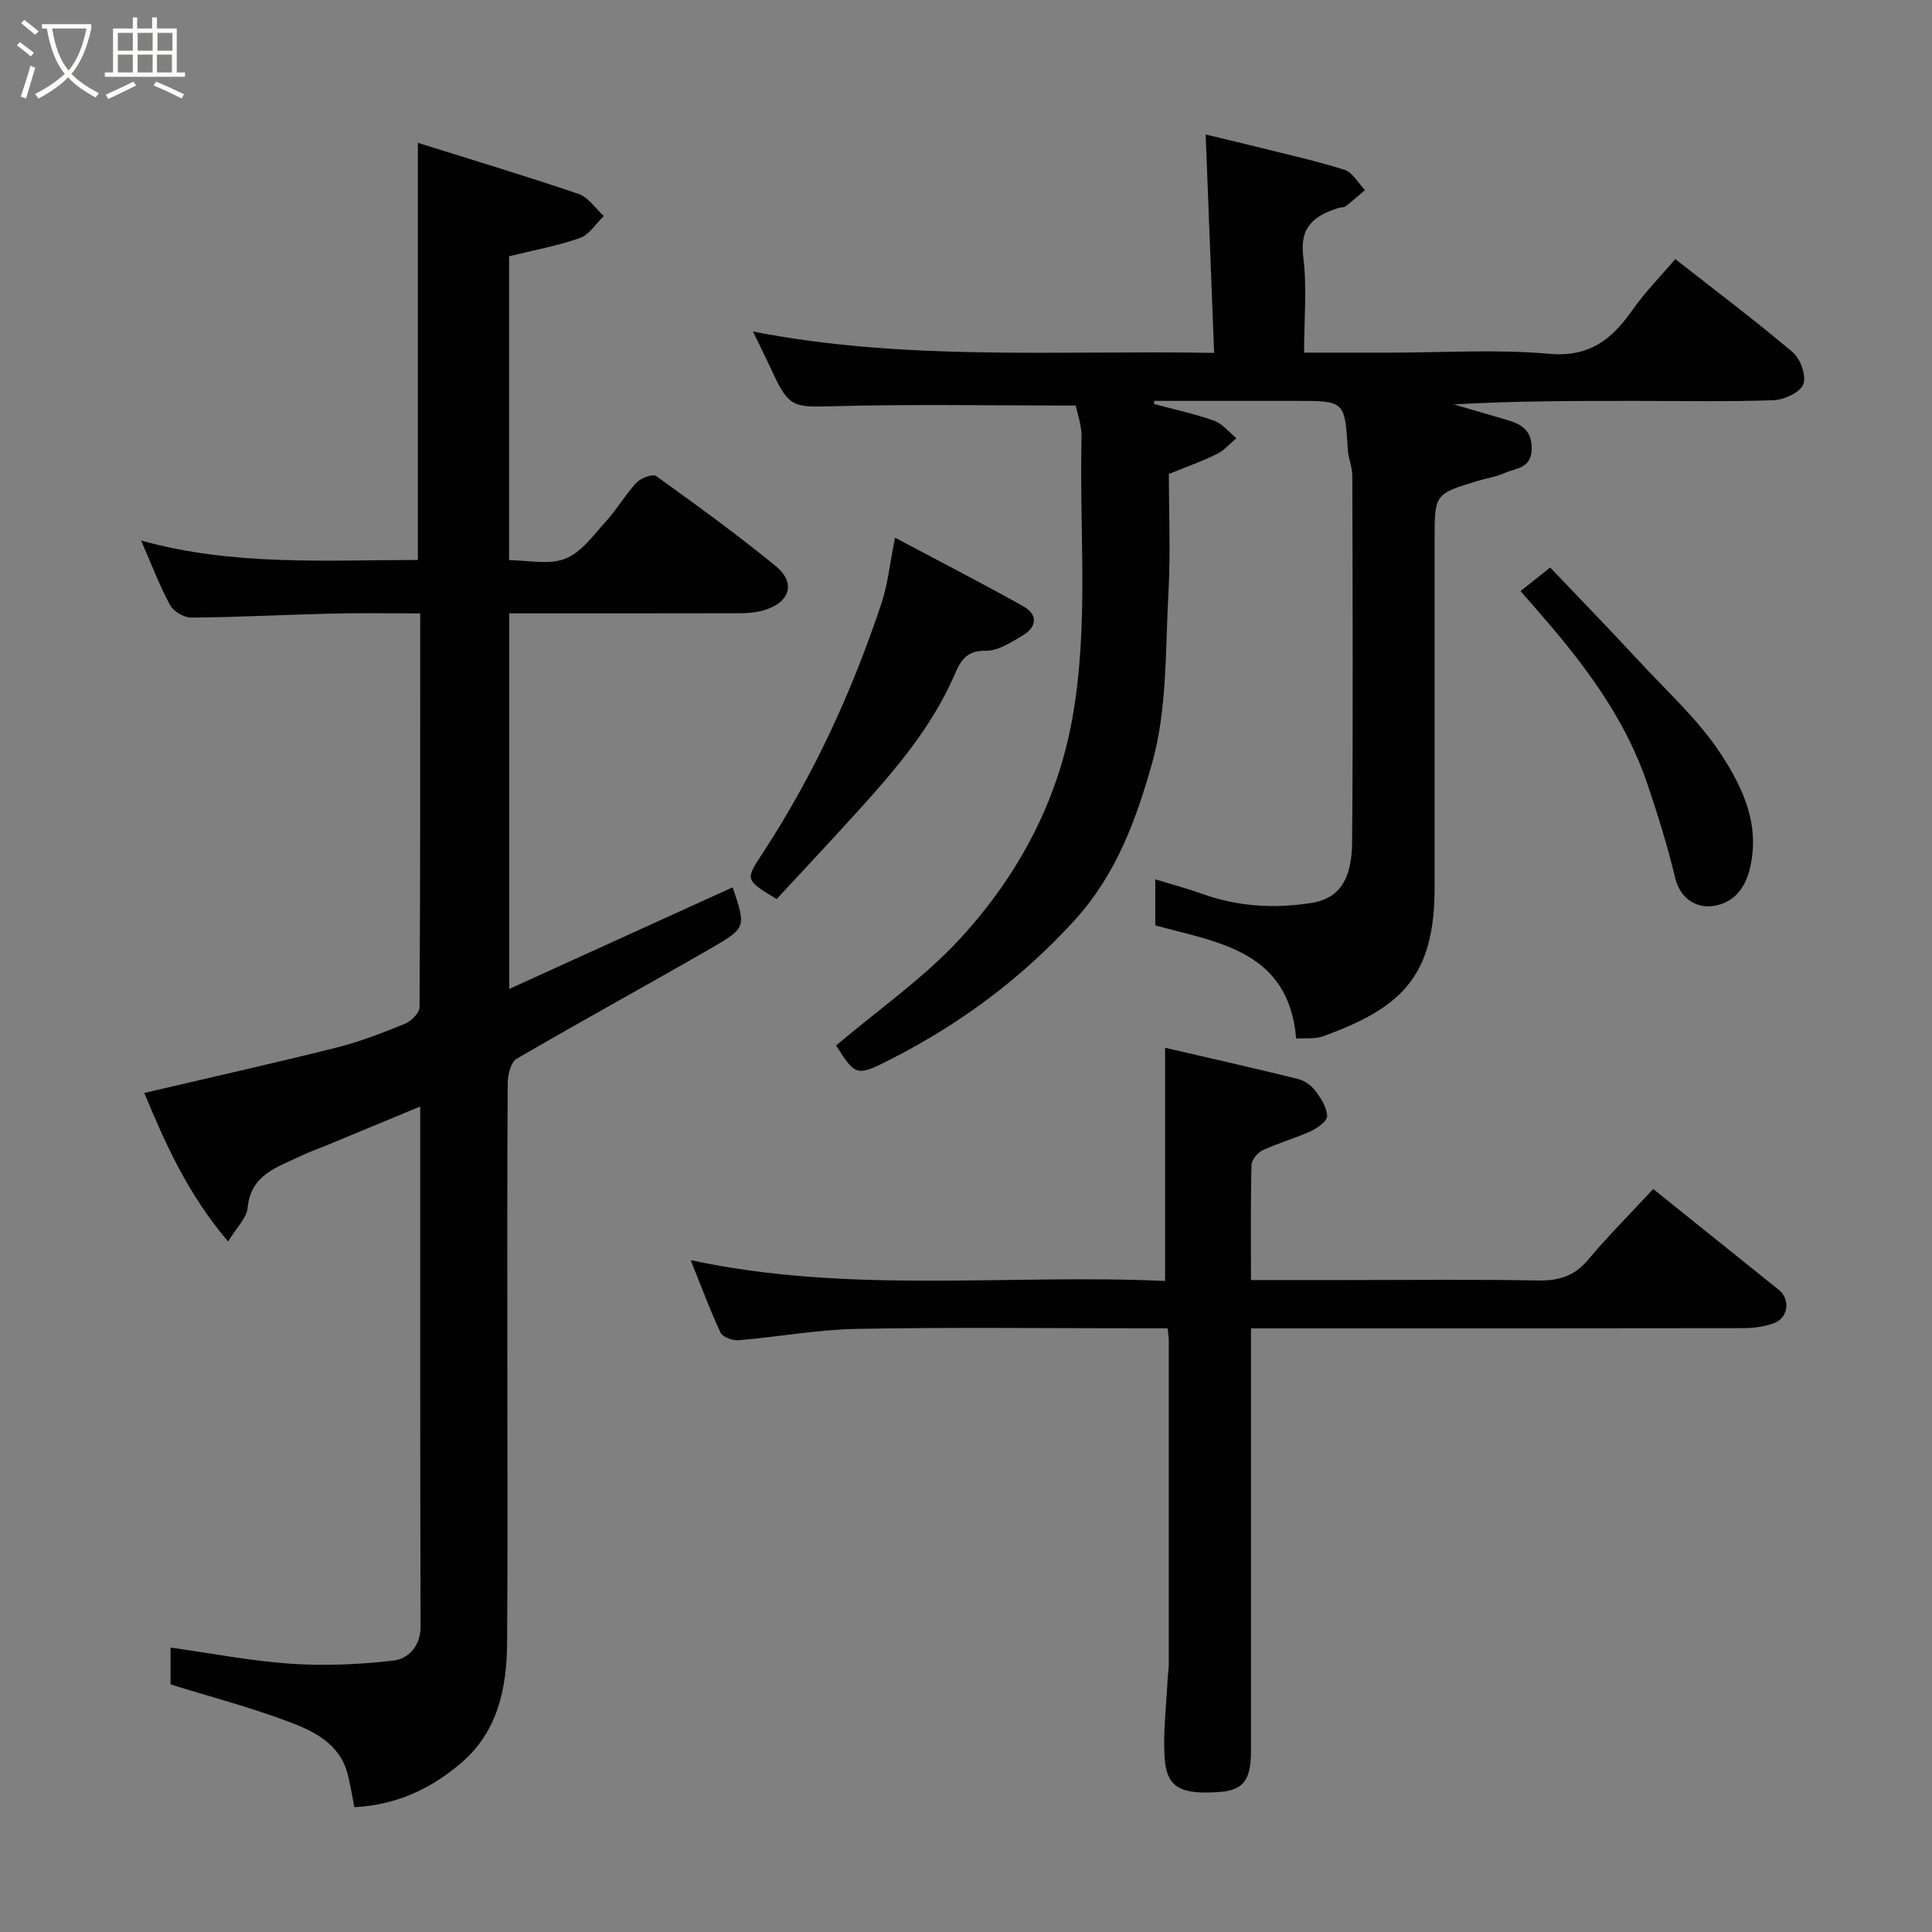 <svg enable-background="new 0 0 400 400" viewBox="0 0 400 400" xmlns="http://www.w3.org/2000/svg"><rect x="0" y="0" width="400" height="400" fill="#808080" stroke="none"/><path d="m6.4 11.7c-1-.8-1.9-1.6-2.9-2.3l.6-.7c.9.7 1.9 1.4 2.9 2.2zm-2.1 8.3c.7-2.1 1.4-4.2 2-6.4.2.1.6.3 1 .4-.7 2.3-1.3 4.4-1.9 6.4zm3-12.8c-1.1-.9-2.1-1.7-2.9-2.4l.6-.7c1 .8 2 1.5 3 2.4zm1.4-1.3v-.9h10.2v.9c-.9 4.2-2.3 7.3-4.1 9.4 1.3 1.4 3.2 2.7 5.7 4-.2.2-.4.5-.7.9-2.5-1.4-4.4-2.7-5.7-4.2-1.4 1.5-3.5 3-6.1 4.4 0 0 0 0-.1-.1-.3-.4-.5-.7-.7-.8 2.7-1.4 4.7-2.8 6.2-4.2-1.8-2.2-3-5.3-3.7-9.4zm9.2 0h-7.1c.6 3.8 1.7 6.7 3.4 8.7 1.7-2 2.9-4.8 3.7-8.7z" fill="#fbfcfa"/><path d="m31.6 3.6h.9v2.3h4.1v9.1h1.7v.9h-16.6v-.9h1.7v-9.1h4.1v-2.3h.9v2.3h3.1v-2.3zm-4 13.3.6.8c-1.9.9-3.8 1.9-5.8 2.8-.2-.3-.3-.6-.5-.9 2-.9 3.9-1.8 5.7-2.7zm-3.2-10.1v3.7h3.1v-3.7zm0 4.5v3.7h3.1v-3.7zm4.1-4.5v3.7h3.1v-3.7zm0 4.5v3.7h3.1v-3.7zm9.1 9.1c-2.1-1.1-4.1-2-5.8-2.7l.5-.8c2.2.9 4.1 1.8 5.8 2.6zm-1.9-13.6h-3.1v3.7h3.1zm-3.2 4.5v3.7h3.1v-3.7z" fill="#fbfcfa"/><g fill="#010101"><path d="m87 229.09c-6.64 2.76-12.89 5.35-19.14 7.94-1.8.75-3.66 1.38-5.42 2.23-4.87 2.37-10.5 3.78-11.17 10.82-.21 2.14-2.32 4.1-4.05 6.96-8.29-9.75-13.03-20.32-17.35-30.76 13.49-3.16 26.62-6.09 39.66-9.35 4.88-1.22 9.63-3.06 14.3-4.96 1.3-.53 3.02-2.24 3.03-3.42.17-26.97.14-53.94.14-81.55-6.25 0-12.18-.12-18.11.03-9.76.23-19.52.76-29.28.84-1.5.01-3.7-1.28-4.4-2.59-2.23-4.14-3.9-8.58-6-13.37 18.99 5.29 38.12 4.05 57.31 4.02 0-28.63 0-56.97 0-86.36 11.18 3.51 22.29 6.85 33.28 10.59 2.02.69 3.48 3 5.21 4.56-1.63 1.57-2.99 3.86-4.93 4.55-4.56 1.62-9.38 2.48-14.68 3.79v62.92c3.86 0 8.2 1.03 11.62-.3 3.31-1.29 5.83-4.87 8.41-7.7 2.3-2.53 4.04-5.58 6.37-8.07.89-.95 3.34-1.86 4.05-1.35 8.37 6.01 16.71 12.07 24.69 18.58 4.33 3.53 3.07 7.59-2.4 9.21-1.54.45-3.22.61-4.84.61-15.83.04-31.65.03-47.87.03v77.76c15.68-7.13 30.99-14.09 46.26-21.04 2.75 8.18 2.86 8.37-4.37 12.55-13.4 7.74-26.99 15.15-40.35 22.95-1.21.7-1.84 3.28-1.85 5-.13 19.16-.08 38.33-.08 57.49 0 19.5.11 39-.05 58.49-.08 9.39-1.92 18.35-9.56 24.85-6.2 5.28-13.28 8.66-22.06 9.12-.49-2.43-.83-4.64-1.38-6.8-1.62-6.34-6.96-8.93-12.23-10.9-7.86-2.96-16.03-5.11-24.45-7.72 0-1.97 0-4.72 0-7.63 8.5 1.19 16.69 2.79 24.95 3.35 7.02.47 14.16.16 21.15-.65 3.17-.37 5.66-3.01 5.66-7.02-.09-35.66-.07-71.32-.07-107.7z"/><path d="m155.9 68.64c31.53 6.16 63.09 3.86 95.47 4.42-.59-15.14-1.15-29.76-1.75-45.21 2.82.68 5.87 1.38 8.9 2.14 6.62 1.66 13.3 3.13 19.81 5.15 1.7.53 2.87 2.76 4.29 4.21-1.34 1.13-2.65 2.31-4.05 3.38-.35.27-.96.17-1.43.32-4.9 1.55-8.11 3.79-7.32 10.07.8 6.36.18 12.9.18 19.89h17.77c11 0 22.06-.73 32.98.24 8.41.75 13.03-3.07 17.3-9.16 2.53-3.6 5.66-6.77 8.8-10.45 8.26 6.48 16.49 12.66 24.33 19.3 1.6 1.35 2.85 4.92 2.17 6.64-.67 1.69-3.97 3.2-6.17 3.28-9.66.34-19.33.14-28.99.14-12.33 0-24.66 0-37.17.73 3.68 1.08 7.36 2.14 11.04 3.23 2.96.88 5.11 2.13 5.06 5.97-.05 4.12-3.27 3.95-5.57 4.99-1.75.8-3.74 1.07-5.6 1.64-8.94 2.71-8.93 2.72-8.93 12.3 0 24 .01 48 0 72-.01 18.42-6.98 24.87-23.17 30.72-1.61.58-3.53.31-5.49.45-1.55-18.2-16.08-19.86-29.17-23.44 0-3.08 0-6.04 0-9.53 3.38 1.04 6.59 1.89 9.71 3 7.38 2.65 14.93 3.1 22.6 1.89 5.51-.87 8.37-4.53 8.44-12.47.21-25.33.1-50.66.04-75.99 0-1.77-.81-3.52-.92-5.3-.64-10.19-.61-10.19-10.68-10.19-9.79 0-19.58 0-29.38 0-.03.21-.07.42-.1.63 4.17 1.13 8.42 2.03 12.47 3.48 1.74.62 3.09 2.37 4.61 3.61-1.33 1.11-2.5 2.52-4.01 3.27-3.02 1.49-6.22 2.62-9.97 4.15 0 7.72.37 16.22-.09 24.66-.65 11.81-.23 24.06-3.39 35.25-3.24 11.45-7.32 22.94-16.08 32.53-10.87 11.9-23.23 21.1-37.32 28.37-7.84 4.05-7.89 3.95-12.02-2.49 8.74-7.42 18.18-13.95 25.75-22.2 11.82-12.89 20.06-28.05 23.19-45.66 3.43-19.29 1.4-38.73 1.88-58.09.06-2.37-.84-4.76-1.19-6.54-16.98 0-33.72-.32-50.44.14-7.82.21-8.97.24-12.25-6.86-1.29-2.79-2.67-5.55-4.14-8.61z"/><path d="m241.22 265.21c0-16.54 0-32.18 0-48.28 8.89 2.06 18.19 4.16 27.45 6.44 1.35.33 2.78 1.32 3.63 2.42 1.17 1.54 2.39 3.45 2.47 5.26.05 1.02-1.98 2.5-3.37 3.14-3.23 1.49-6.72 2.44-9.95 3.94-1.06.49-2.32 2-2.34 3.07-.2 7.78-.11 15.57-.11 23.82h19.35c13.33 0 26.66-.16 39.99.09 4.29.08 7.55-.84 10.4-4.23 4.26-5.05 8.93-9.75 13.54-14.71 8.76 7.04 17.41 13.98 26.05 20.92 2.39 1.92 1.91 5.81-1.07 6.87-1.95.7-4.14 1.01-6.23 1.02-31.99.06-63.99.04-95.98.04-1.81 0-3.61 0-6.05 0v5.63 81.98c0 5.93-1.62 8.02-6.5 8.38-8.06.6-11-.93-11.38-7.09-.34-5.43.37-10.93.63-16.41.05-.99.24-1.97.24-2.96.01-22.33.01-44.66 0-66.99 0-.64-.12-1.29-.24-2.55-1.84 0-3.6 0-5.37 0-19.66 0-39.33-.24-58.99.12-8.17.15-16.3 1.67-24.47 2.35-1.24.1-3.3-.64-3.74-1.58-2.21-4.71-4.01-9.62-6.18-15 32.86 7.08 65.69 2.82 98.22 4.31z"/><path d="m185.3 111.32c9.35 4.97 18.03 9.42 26.54 14.19 3.2 1.8 2.78 4.4-.22 6.14-2.37 1.38-5.08 3.16-7.6 3.09-4.25-.12-5.31 2.51-6.57 5.37-4.58 10.34-11.73 18.86-19.21 27.13-5.77 6.39-11.67 12.65-17.44 18.9-6.63-4.02-6.53-3.96-2.8-9.66 10.51-16.06 18.44-33.38 24.49-51.55 1.33-3.99 1.74-8.28 2.81-13.61z"/><path d="m314.81 122.37c2.09-1.66 3.75-2.98 6.14-4.87 6.23 6.54 12.4 12.89 18.41 19.39 5.86 6.34 12.44 12.27 17.08 19.44 4.48 6.92 8.15 14.71 5.74 23.92-1.22 4.66-4.2 7.05-7.97 7.37-3.18.28-6.36-1.64-7.38-5.86-1.59-6.6-3.61-13.12-5.79-19.55-4.21-12.39-11.67-22.85-20.05-32.71-1.92-2.26-3.88-4.47-6.18-7.13z"/></g></svg>